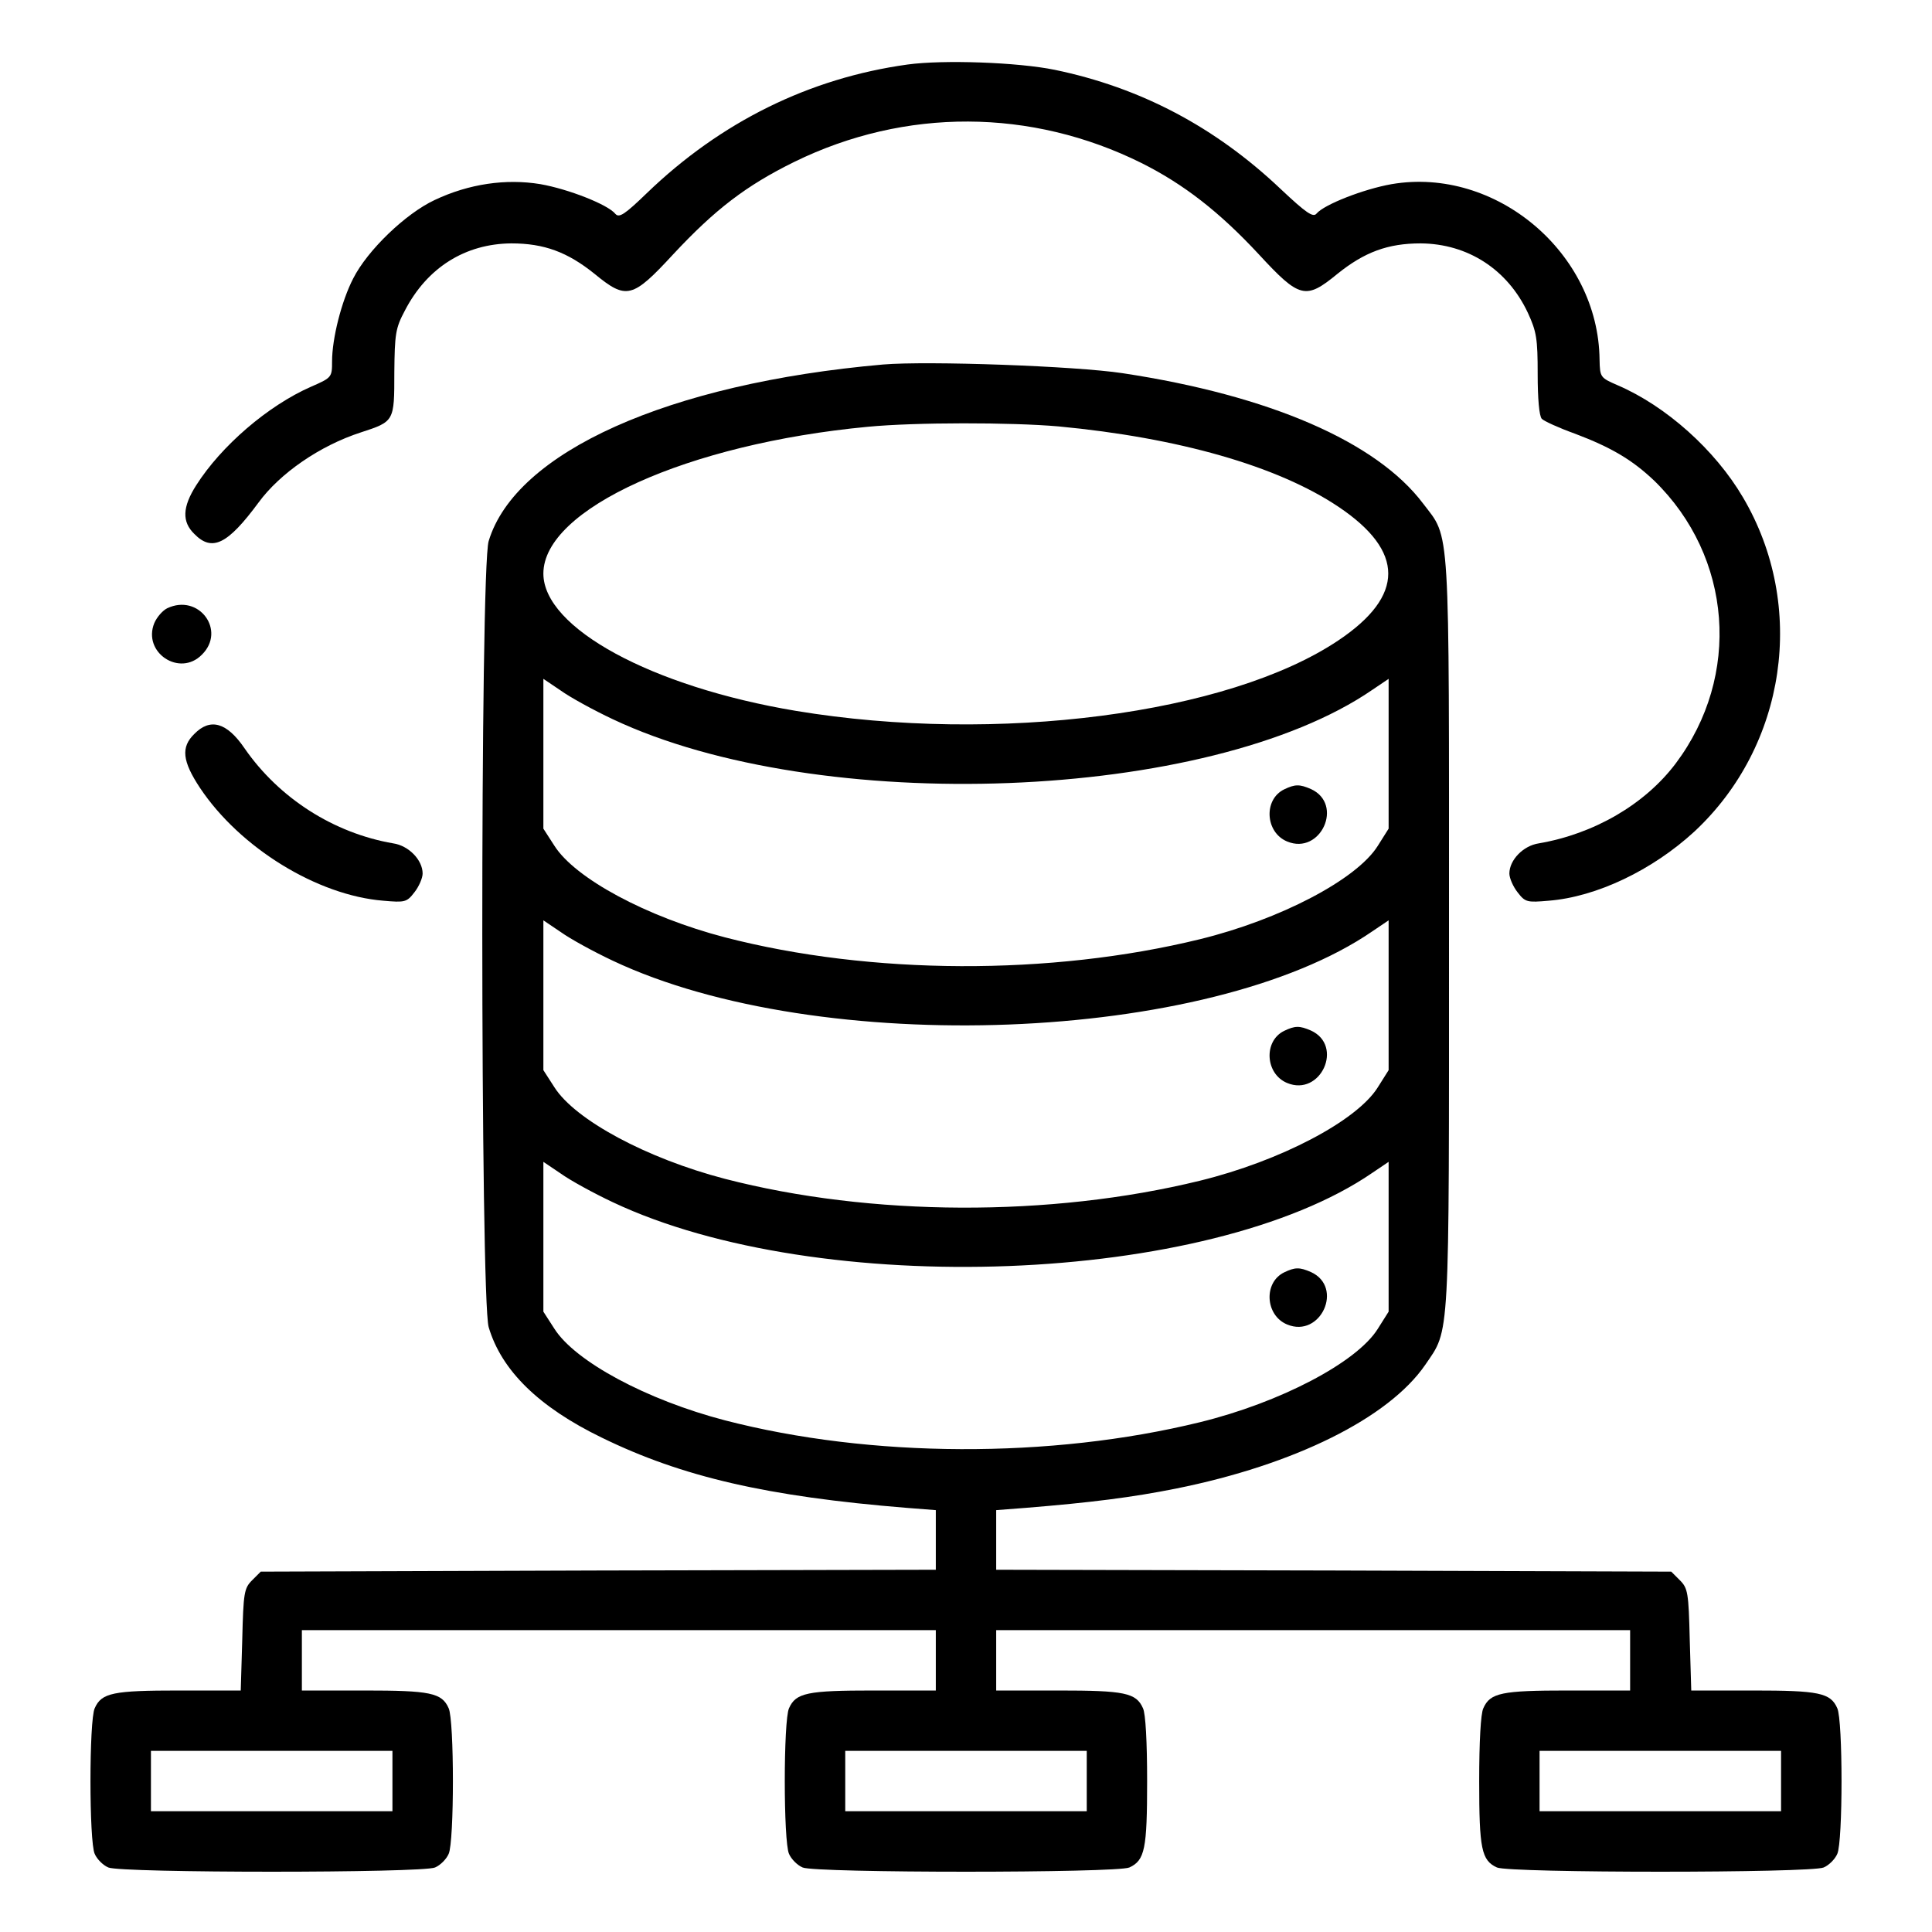 <?xml version="1.0" standalone="no"?>
<!DOCTYPE svg PUBLIC "-//W3C//DTD SVG 20010904//EN"
 "http://www.w3.org/TR/2001/REC-SVG-20010904/DTD/svg10.dtd">
<svg version="1.0" xmlns="http://www.w3.org/2000/svg"
 width="512pt" height="512pt" viewBox="0 0 512 512"
 preserveAspectRatio="xMidYMid meet">

<g transform="translate(0,512) scale(0.1,-0.1)"
fill="#000000" stroke="none">
<path d="M2405 4949 c-260 -36 -495 -152 -691 -341 -58 -56 -73 -66 -83 -55
-20 25 -125 66 -199 79 -91 15 -189 1 -280 -42 -77 -36 -178 -133 -216 -208
-31 -60 -56 -159 -56 -220 0 -42 -1 -43 -56 -67 -114 -50 -238 -157 -304 -261
-37 -58 -38 -97 -5 -129 47 -48 88 -28 170 83 57 78 163 151 271 186 89 29 89
29 89 158 1 103 3 118 28 165 59 114 160 177 282 178 87 0 149 -23 221 -81 84
-69 100 -65 208 52 111 119 193 182 321 245 294 144 628 142 920 -3 112 -56
207 -130 311 -242 108 -117 124 -121 208 -52 72 58 134 81 221 81 125 -1 230
-69 284 -184 23 -50 26 -68 26 -163 0 -64 4 -111 11 -118 6 -6 45 -24 87 -39
98 -37 153 -70 211 -125 207 -202 231 -517 57 -749 -82 -109 -217 -187 -363
-212 -41 -6 -78 -44 -78 -80 0 -12 10 -35 22 -50 20 -26 25 -27 82 -22 127 10
275 81 386 183 244 227 299 598 129 886 -74 126 -204 242 -332 297 -46 20 -47
21 -48 68 -3 283 -275 512 -551 465 -74 -13 -179 -54 -199 -78 -9 -11 -27 1
-95 65 -174 165 -372 269 -599 316 -98 20 -295 27 -390 14z"/>
<path d="M2340 4154 c-569 -50 -974 -232 -1045 -468 -23 -75 -22 -2007 0
-2083 34 -115 133 -212 300 -293 213 -104 438 -156 808 -186 l77 -6 0 -79 0
-79 -895 -2 -894 -3 -23 -23 c-21 -21 -23 -33 -26 -157 l-4 -135 -163 0 c-175
0 -206 -6 -224 -47 -15 -32 -15 -354 0 -386 6 -14 22 -30 36 -36 34 -15 832
-15 866 0 14 6 30 22 36 36 15 32 15 354 0 386 -18 41 -49 47 -224 47 l-165 0
0 80 0 80 840 0 840 0 0 -80 0 -80 -165 0 c-175 0 -206 -6 -224 -47 -15 -32
-15 -354 0 -386 6 -14 22 -30 36 -36 34 -15 832 -15 866 0 41 19 47 49 47 229
0 103 -4 179 -11 193 -18 41 -49 47 -224 47 l-165 0 0 80 0 80 840 0 840 0 0
-80 0 -80 -165 0 c-175 0 -206 -6 -224 -47 -7 -14 -11 -90 -11 -193 0 -180 6
-210 47 -229 34 -15 832 -15 866 0 14 6 30 22 36 36 15 32 15 354 0 386 -18
41 -49 47 -224 47 l-163 0 -4 135 c-3 124 -5 136 -26 157 l-23 23 -894 3 -895
2 0 79 0 79 78 6 c173 14 283 28 398 51 314 63 564 187 661 328 66 97 63 48
63 1143 0 1105 4 1044 -69 1140 -123 163 -406 286 -796 345 -125 19 -517 33
-635 23z m465 -164 c318 -30 581 -105 742 -213 176 -118 176 -236 0 -354 -292
-196 -906 -275 -1437 -187 -384 64 -670 220 -670 364 0 171 382 344 860 389
125 12 379 12 505 1z m-1181 -776 c546 -258 1581 -219 2013 78 l43 29 0 -199
0 -198 -29 -46 c-56 -89 -259 -195 -471 -247 -396 -97 -873 -95 -1259 5 -207
54 -397 156 -452 243 l-29 45 0 198 0 199 46 -31 c25 -18 87 -52 138 -76z m0
-640 c546 -258 1581 -219 2013 78 l43 29 0 -199 0 -198 -29 -46 c-56 -89 -259
-195 -471 -247 -396 -97 -873 -95 -1259 5 -207 54 -397 156 -452 243 l-29 45
0 198 0 199 46 -31 c25 -18 87 -52 138 -76z m0 -640 c546 -258 1581 -219 2013
78 l43 29 0 -199 0 -198 -29 -46 c-56 -89 -259 -195 -471 -247 -396 -97 -873
-95 -1259 5 -207 54 -397 156 -452 243 l-29 45 0 198 0 199 46 -31 c25 -18 87
-52 138 -76z m-584 -1534 l0 -80 -320 0 -320 0 0 80 0 80 320 0 320 0 0 -80z
m1840 0 l0 -80 -320 0 -320 0 0 80 0 80 320 0 320 0 0 -80z m1840 0 l0 -80
-320 0 -320 0 0 80 0 80 320 0 320 0 0 -80z"/>
<path d="M3403 3028 c-55 -27 -50 -114 8 -138 89 -37 151 99 63 139 -30 13
-42 13 -71 -1z"/>
<path d="M3403 2388 c-55 -27 -50 -114 8 -138 89 -37 151 99 63 139 -30 13
-42 13 -71 -1z"/>
<path d="M3403 1748 c-55 -27 -50 -114 8 -138 89 -37 151 99 63 139 -30 13
-42 13 -71 -1z"/>
<path d="M443 3508 c-12 -6 -27 -23 -34 -39 -32 -78 67 -144 126 -84 65 64 -8
163 -92 123z"/>
<path d="M515 3175 c-36 -35 -32 -72 15 -143 106 -159 311 -285 486 -299 57
-5 62 -4 82 22 12 15 22 38 22 50 0 36 -37 74 -78 80 -157 27 -302 119 -394
252 -47 69 -91 81 -133 38z"/>
</g>
</svg>
